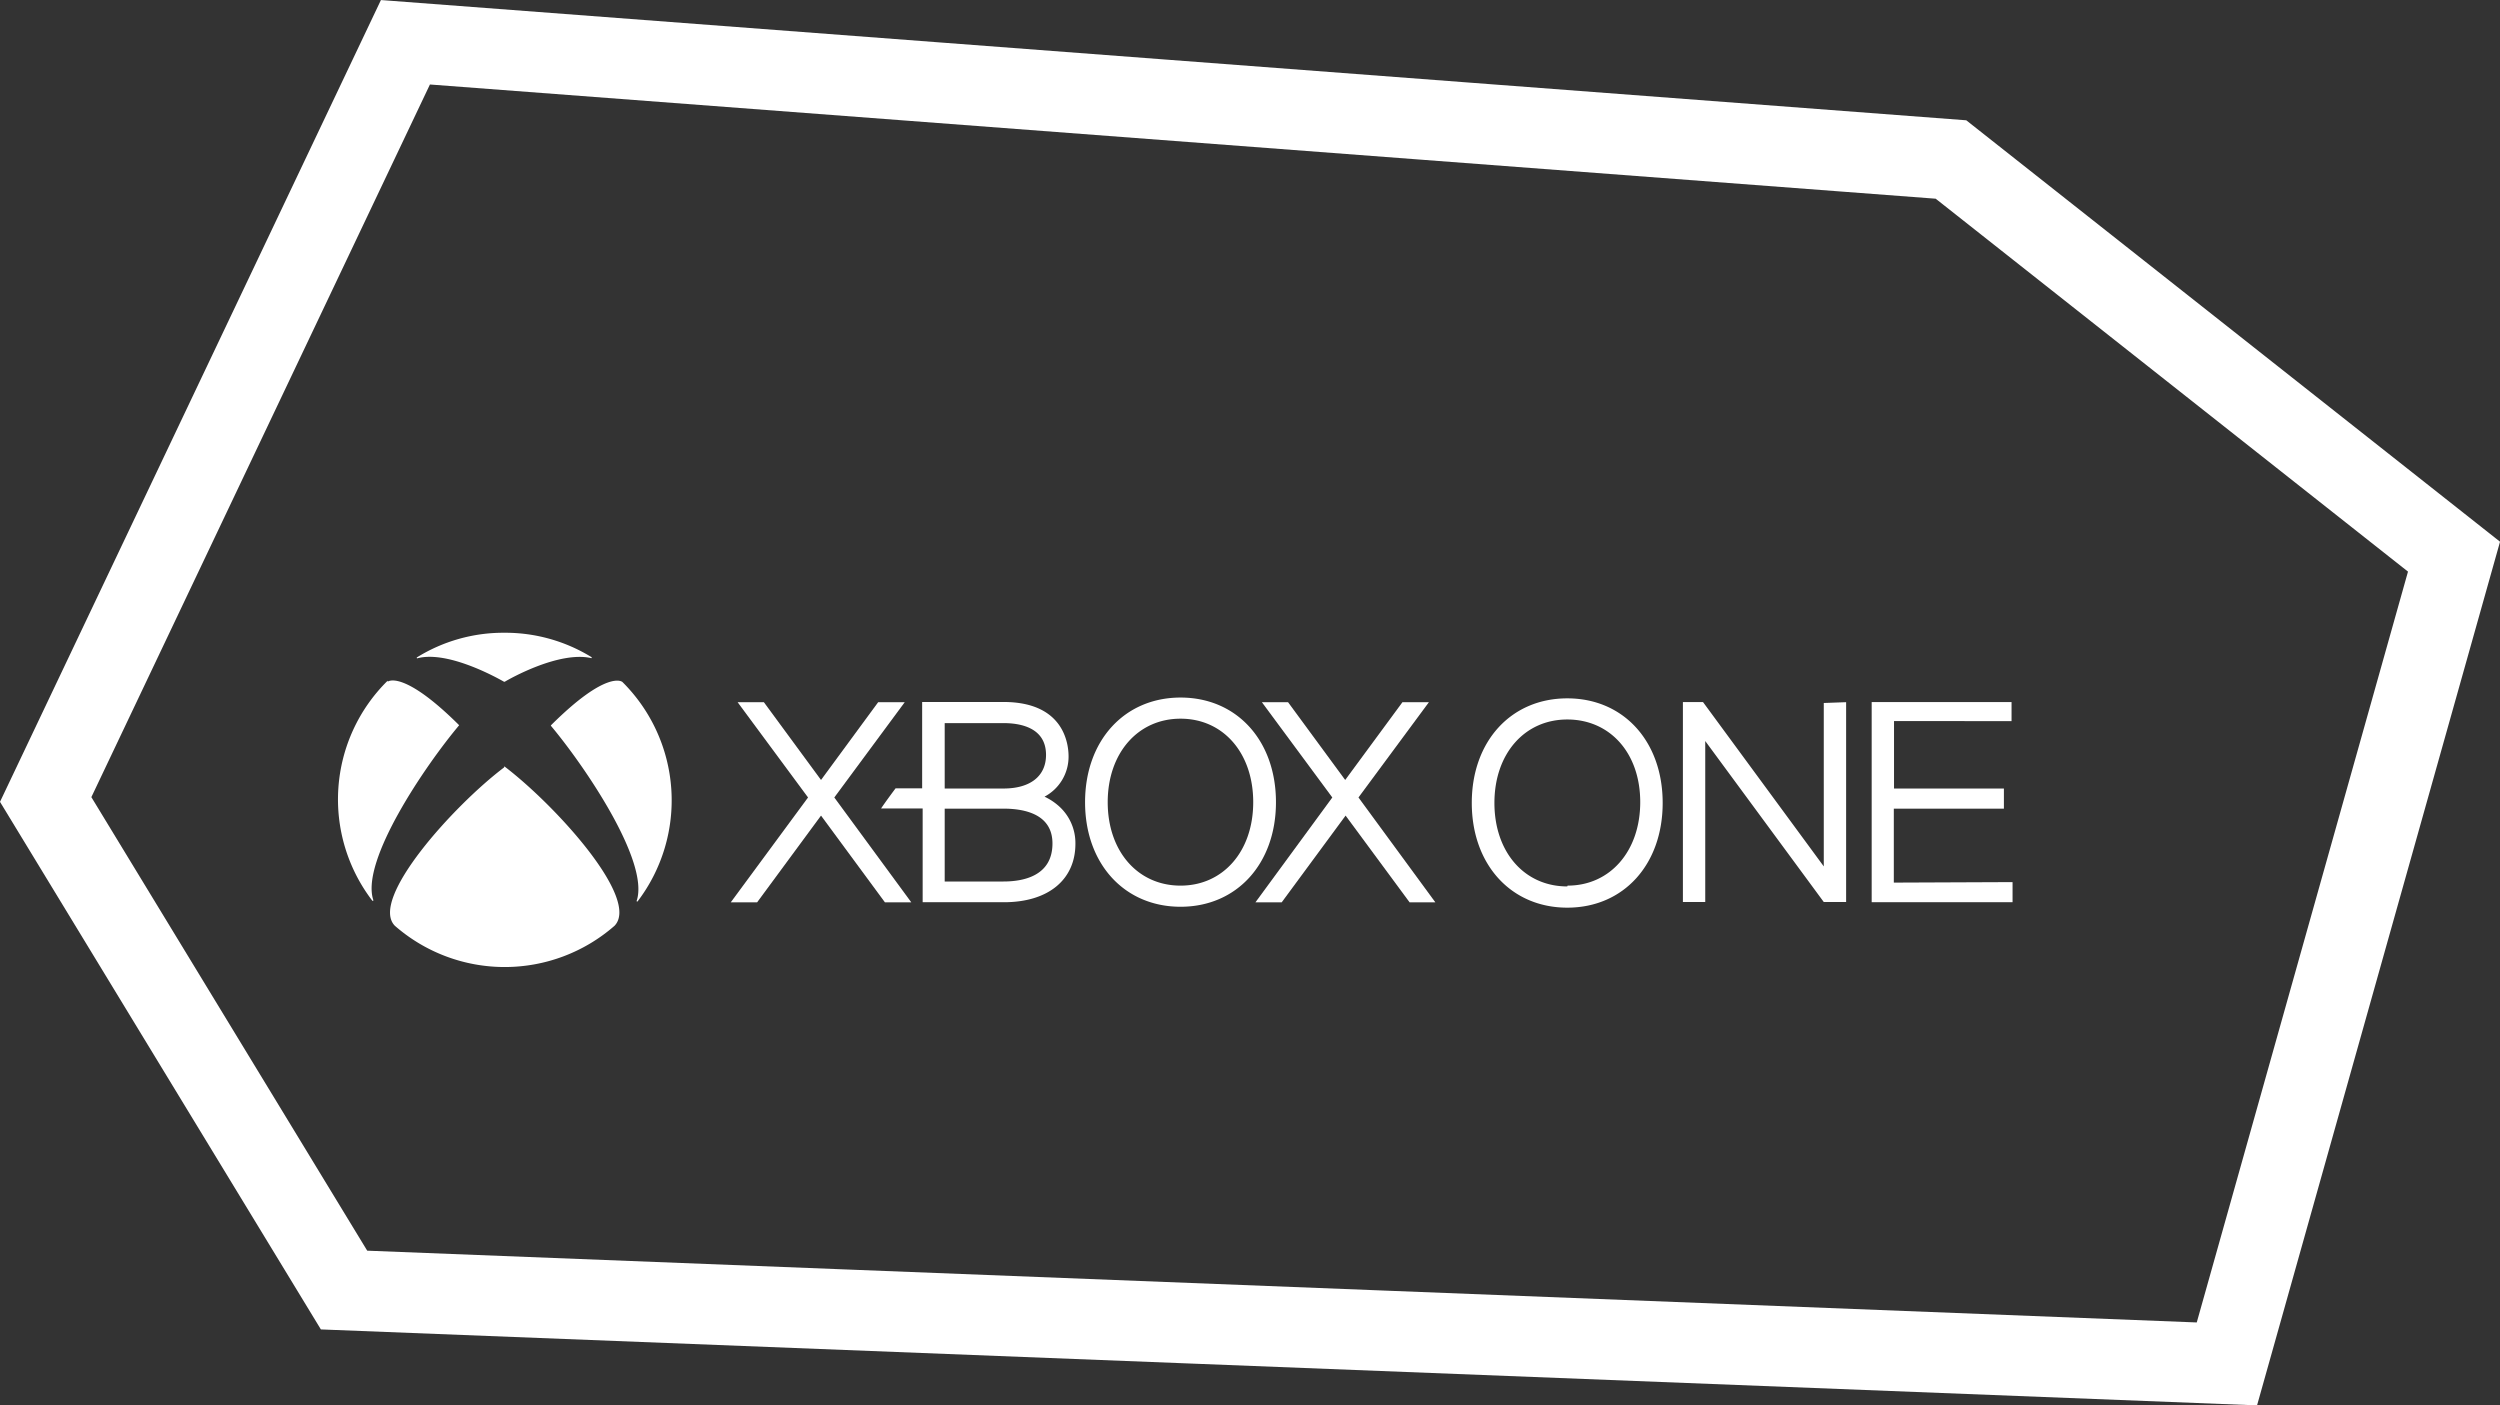 <svg xmlns="http://www.w3.org/2000/svg" viewBox="0 0 248.44 139.66"><rect x="0" y="0" width="248.44" height="139.66" fill="#333333" stroke="none"/><defs><style>.cls-1{fill:none;stroke:#fff;stroke-miterlimit:10;stroke-width:8px;}.cls-2{fill:#fff;}</style></defs><title>XboxOne</title><g id="Layer_2" data-name="Layer 2"><g id="Layer_1-2" data-name="Layer 1"><polygon class="cls-1" points="34.19 128.2 4.54 79.45 40.29 4.2 193.88 15.85 243.87 55.32 221.3 135.54 34.19 128.2"/><path class="cls-2" d="M140.08,89.67l-6.36-8.62-6.35,8.62h-2.61l7.64-10.42-7-9.47H128l5.68,7.73,5.69-7.73H142l-7,9.47,7.64,10.42Zm-49.52,0L82.91,79.25l7-9.47H87.27l-5.68,7.73-5.68-7.73H73.3l7,9.47L72.62,89.67h2.62l6.35-8.62,6.35,8.62Z"/><path class="cls-2" d="M105.1,80a5.87,5.87,0,0,0-1.3-.83,4.5,4.5,0,0,0,2.39-4c0-1.27-.47-5.41-6.47-5.41H91.64v8.58H89c-.34.45-1.14,1.54-1.44,2h4.13v9.32h8.08c4.38,0,7.1-2.22,7.1-5.81A4.92,4.92,0,0,0,105.1,80M93.88,71.86h5.84c1.58,0,4.23.39,4.23,3.16,0,2.09-1.54,3.34-4.23,3.34H93.88v-6.5ZM99.72,87.6H93.88V80.36h5.84c2.22,0,4.87.61,4.87,3.46,0,3.29-3,3.78-4.87,3.78m17.6-18.28c-5.58,0-9.49,4.28-9.49,10.4s3.91,10.39,9.49,10.39,9.48-4.27,9.48-10.39-3.89-10.4-9.48-10.4m0,18.69c-4.25,0-7.24-3.41-7.24-8.29s3-8.3,7.24-8.3,7.22,3.41,7.22,8.3-3,8.29-7.22,8.29M38.52,67.65v0h0A16.56,16.56,0,0,0,37,89.51a.09.09,0,0,0,.09,0,.08.08,0,0,0,0-.09c-1.26-3.91,5.2-13.38,8.54-17.35,0,0,0,0,0,0a.09.09,0,0,0,0,0c-5.62-5.59-7.12-4.32-7.09-4.33m23.28,0v0h0a16.58,16.58,0,0,1,1.54,21.84.07.07,0,0,1-.08,0,.08.08,0,0,1,0-.09c1.26-3.91-5.2-13.39-8.53-17.36a.09.09,0,0,1,0,0,.07.07,0,0,1,0-.05c5.61-5.59,7.1-4.31,7.08-4.32M50.15,62.88a16.35,16.35,0,0,1,8.64,2.43.07.07,0,0,1,0,.08.06.06,0,0,1-.08,0c-3.21-.69-8.09,2.08-8.55,2.36h-.07c-1.23-.7-5.74-3.07-8.58-2.34a.07.07,0,0,1-.08,0,.06.06,0,0,1,0-.08,16.31,16.31,0,0,1,8.66-2.45m0,13.3.06,0C55.17,80,63.66,89.31,61.07,92h0a16.58,16.58,0,0,1-21.83,0h0c-2.59-2.64,5.9-12,10.86-15.74a.09.09,0,0,1,0,0m131.14-6.4V86.1l-12-16.33h-2V89.64h2.22v-16l11.78,16h2.22V69.78Zm-25.49-.46c-5.59,0-9.49,4.27-9.49,10.39s3.9,10.41,9.49,10.41,9.48-4.28,9.48-10.41-3.9-10.39-9.48-10.39m0,18.69c-4.26,0-7.24-3.41-7.24-8.3s3-8.29,7.24-8.29S163,74.83,163,79.71s-3,8.3-7.22,8.3m32.42-.3V80.36h10.94v-2H188.22v-6.7H199.9V69.77H186V89.66h14v-2Z"/></g></g></svg>